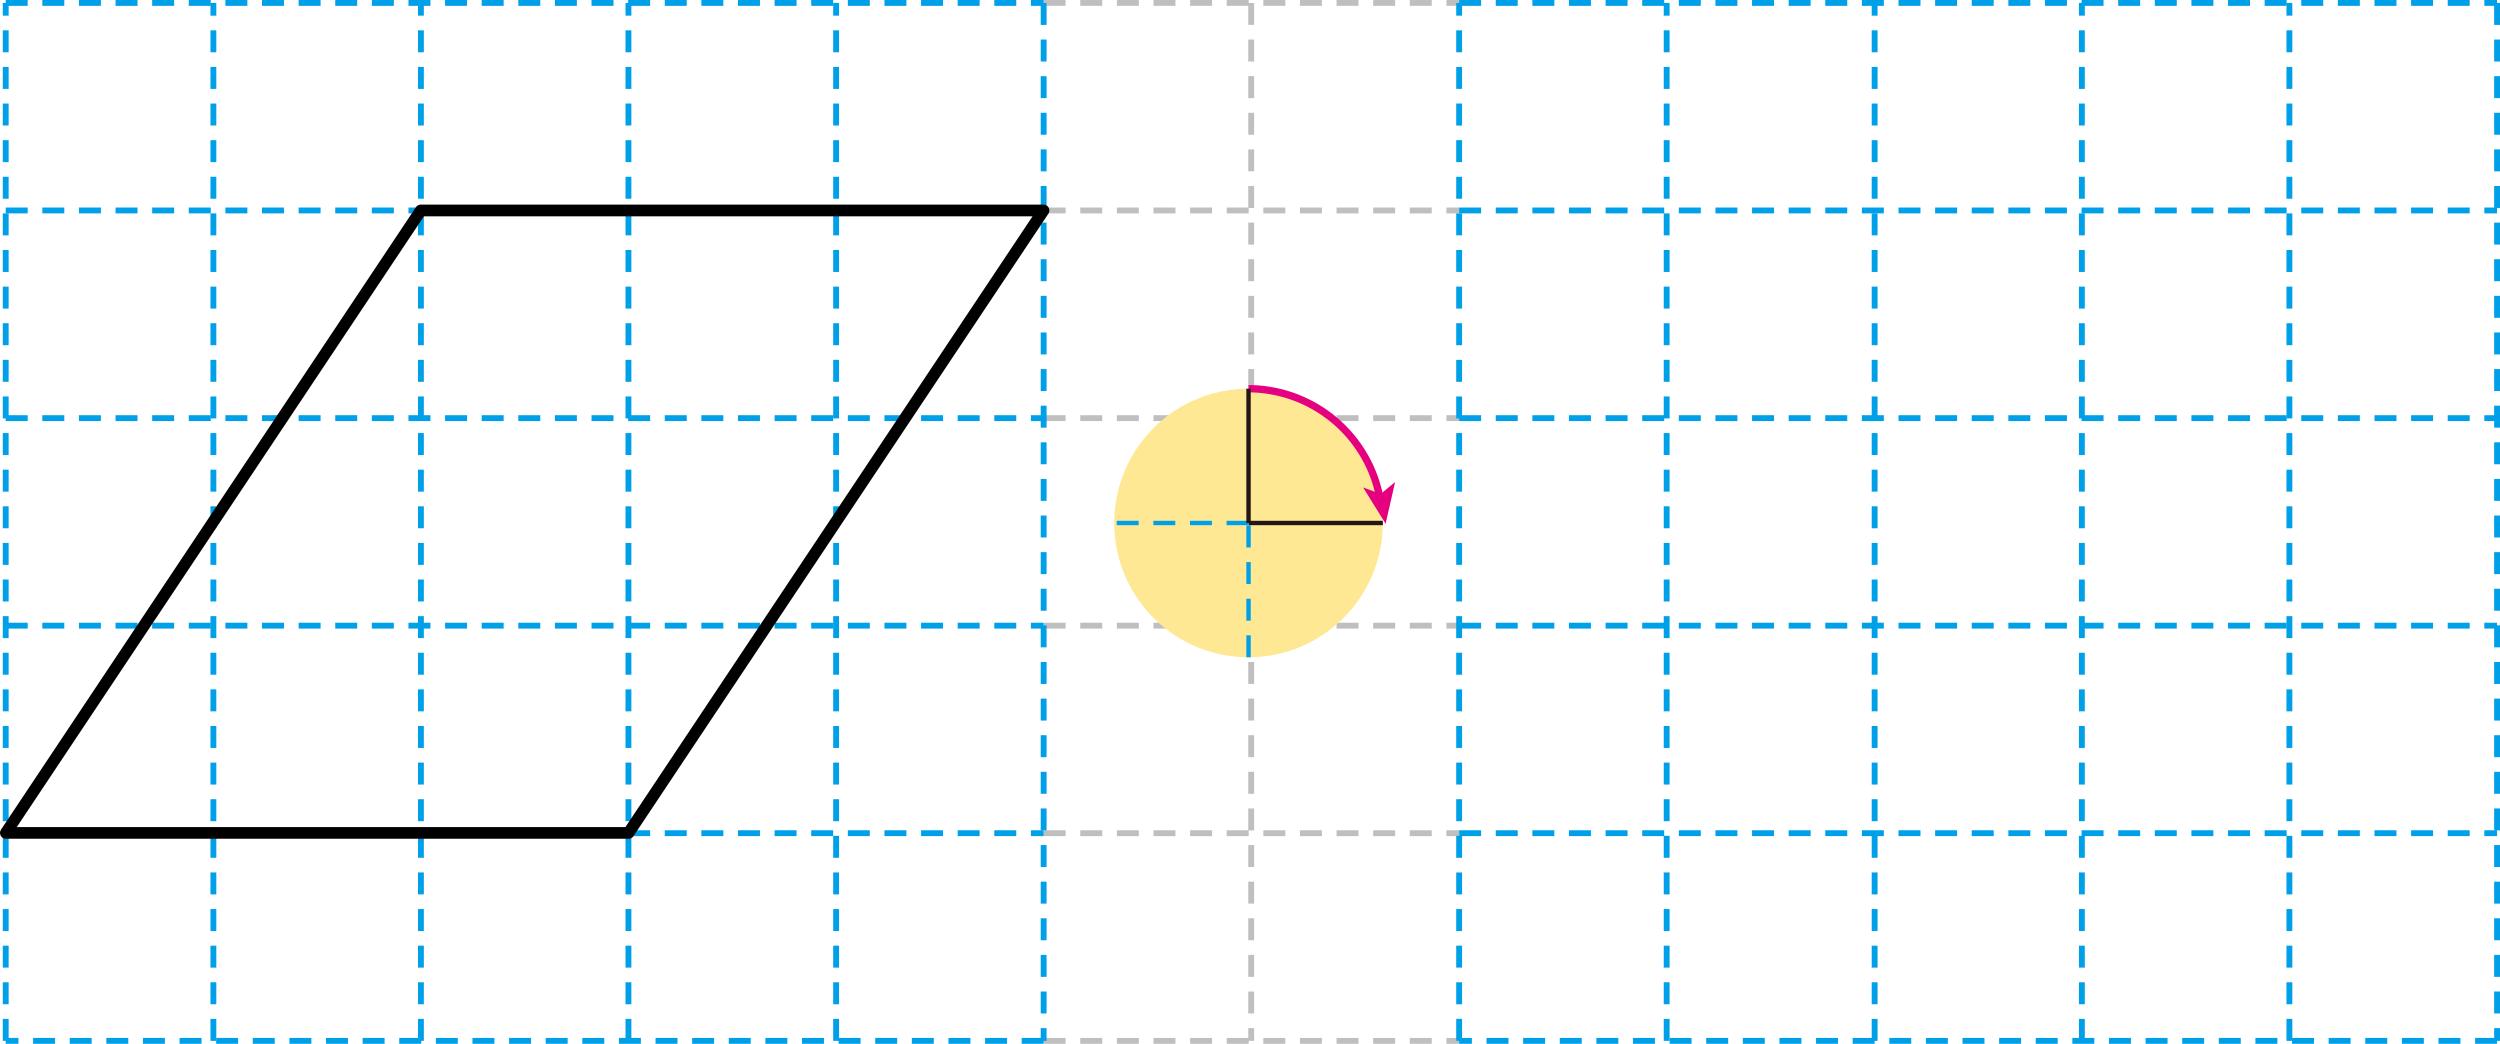 <svg xmlns="http://www.w3.org/2000/svg" xmlns:xlink="http://www.w3.org/1999/xlink" viewBox="0 0 170.7 71.27"><defs><style>.cls-1,.cls-10,.cls-11,.cls-3,.cls-4,.cls-5,.cls-6,.cls-8{fill:none;}.cls-2{clip-path:url(#clip-path);}.cls-3{stroke:#bfbfbf;}.cls-3,.cls-4,.cls-5{stroke-width:0.4px;}.cls-10,.cls-3,.cls-4,.cls-5{stroke-dasharray:1.5 1;}.cls-10,.cls-4{stroke:#00a0e9;}.cls-5{stroke:#00a0e9;}.cls-6{stroke:#000;stroke-linejoin:round;stroke-width:0.8px;}.cls-7{fill:#ffe893;}.cls-8{stroke:#e4007f;stroke-width:0.5px;}.cls-9{fill:#e4007f;}.cls-10,.cls-11{stroke-width:0.3px;}.cls-11{stroke:#231815;}</style><clipPath id="clip-path" transform="translate(0 0)"><rect class="cls-1" width="170.7" height="71.27"/></clipPath></defs><title>자산 5</title><g id="레이어_2" data-name="레이어 2"><g id="레이어_1-2" data-name="레이어 1"><g class="cls-2"><path class="cls-3" d="M85.43.2V71.07m-14.17,0H99.63M71.26,56.89H99.63M71.26,42.72H99.63M71.26,28.55H99.63M71.26,14.37H99.63M71.26.2H99.63" transform="translate(0 0)"/><line class="cls-4" x1="0.39" y1="71.07" x2="0.39" y2="0.2"/><path class="cls-5" d="M57.09,71.07V.2M42.91,71.07V.2M28.74,71.07V.2M14.57,71.07V.2" transform="translate(0 0)"/><path class="cls-4" d="M.39.2H71.26m0,0V71.07" transform="translate(0 0)"/></g><path class="cls-5" d="M.39,56.89H71.26M.39,42.72H71.26M.39,28.55H71.26M.39,14.37H71.26" transform="translate(0 0)"/><g class="cls-2"><path class="cls-4" d="M99.63,71.07V.2M71.26,71.07H.39" transform="translate(0 0)"/><path class="cls-5" d="M156.32,71.07V.2M142.15,71.07V.2M128,71.07V.2M113.8,71.07V.2" transform="translate(0 0)"/><path class="cls-4" d="M99.63.2H170.5m0,0V71.07" transform="translate(0 0)"/><path class="cls-5" d="M99.63,56.89H170.5M99.63,42.72H170.5M99.63,28.55H170.5M99.63,14.37H170.5" transform="translate(0 0)"/><line class="cls-4" x1="170.5" y1="71.07" x2="99.63" y2="71.07"/><polygon class="cls-6" points="0.4 56.87 42.92 56.87 71.25 14.37 28.73 14.37 0.4 56.87"/><path class="cls-7" d="M94.42,35.71a9.17,9.17,0,1,1-9.17-9.17,9.16,9.16,0,0,1,9.17,9.17" transform="translate(0 0)"/><path class="cls-8" d="M85.25,26.54a9.17,9.17,0,0,1,9,7.64" transform="translate(0 0)"/><polygon class="cls-9" points="94.61 35.76 93.07 33.28 94.27 33.73 95.26 32.91 94.61 35.76"/><line class="cls-10" x1="85.25" y1="44.88" x2="85.25" y2="35.71"/><line class="cls-11" x1="85.25" y1="35.71" x2="94.42" y2="35.71"/><line class="cls-10" x1="85.25" y1="35.71" x2="76.08" y2="35.71"/><line class="cls-11" x1="85.25" y1="26.54" x2="85.25" y2="35.71"/></g></g></g></svg>